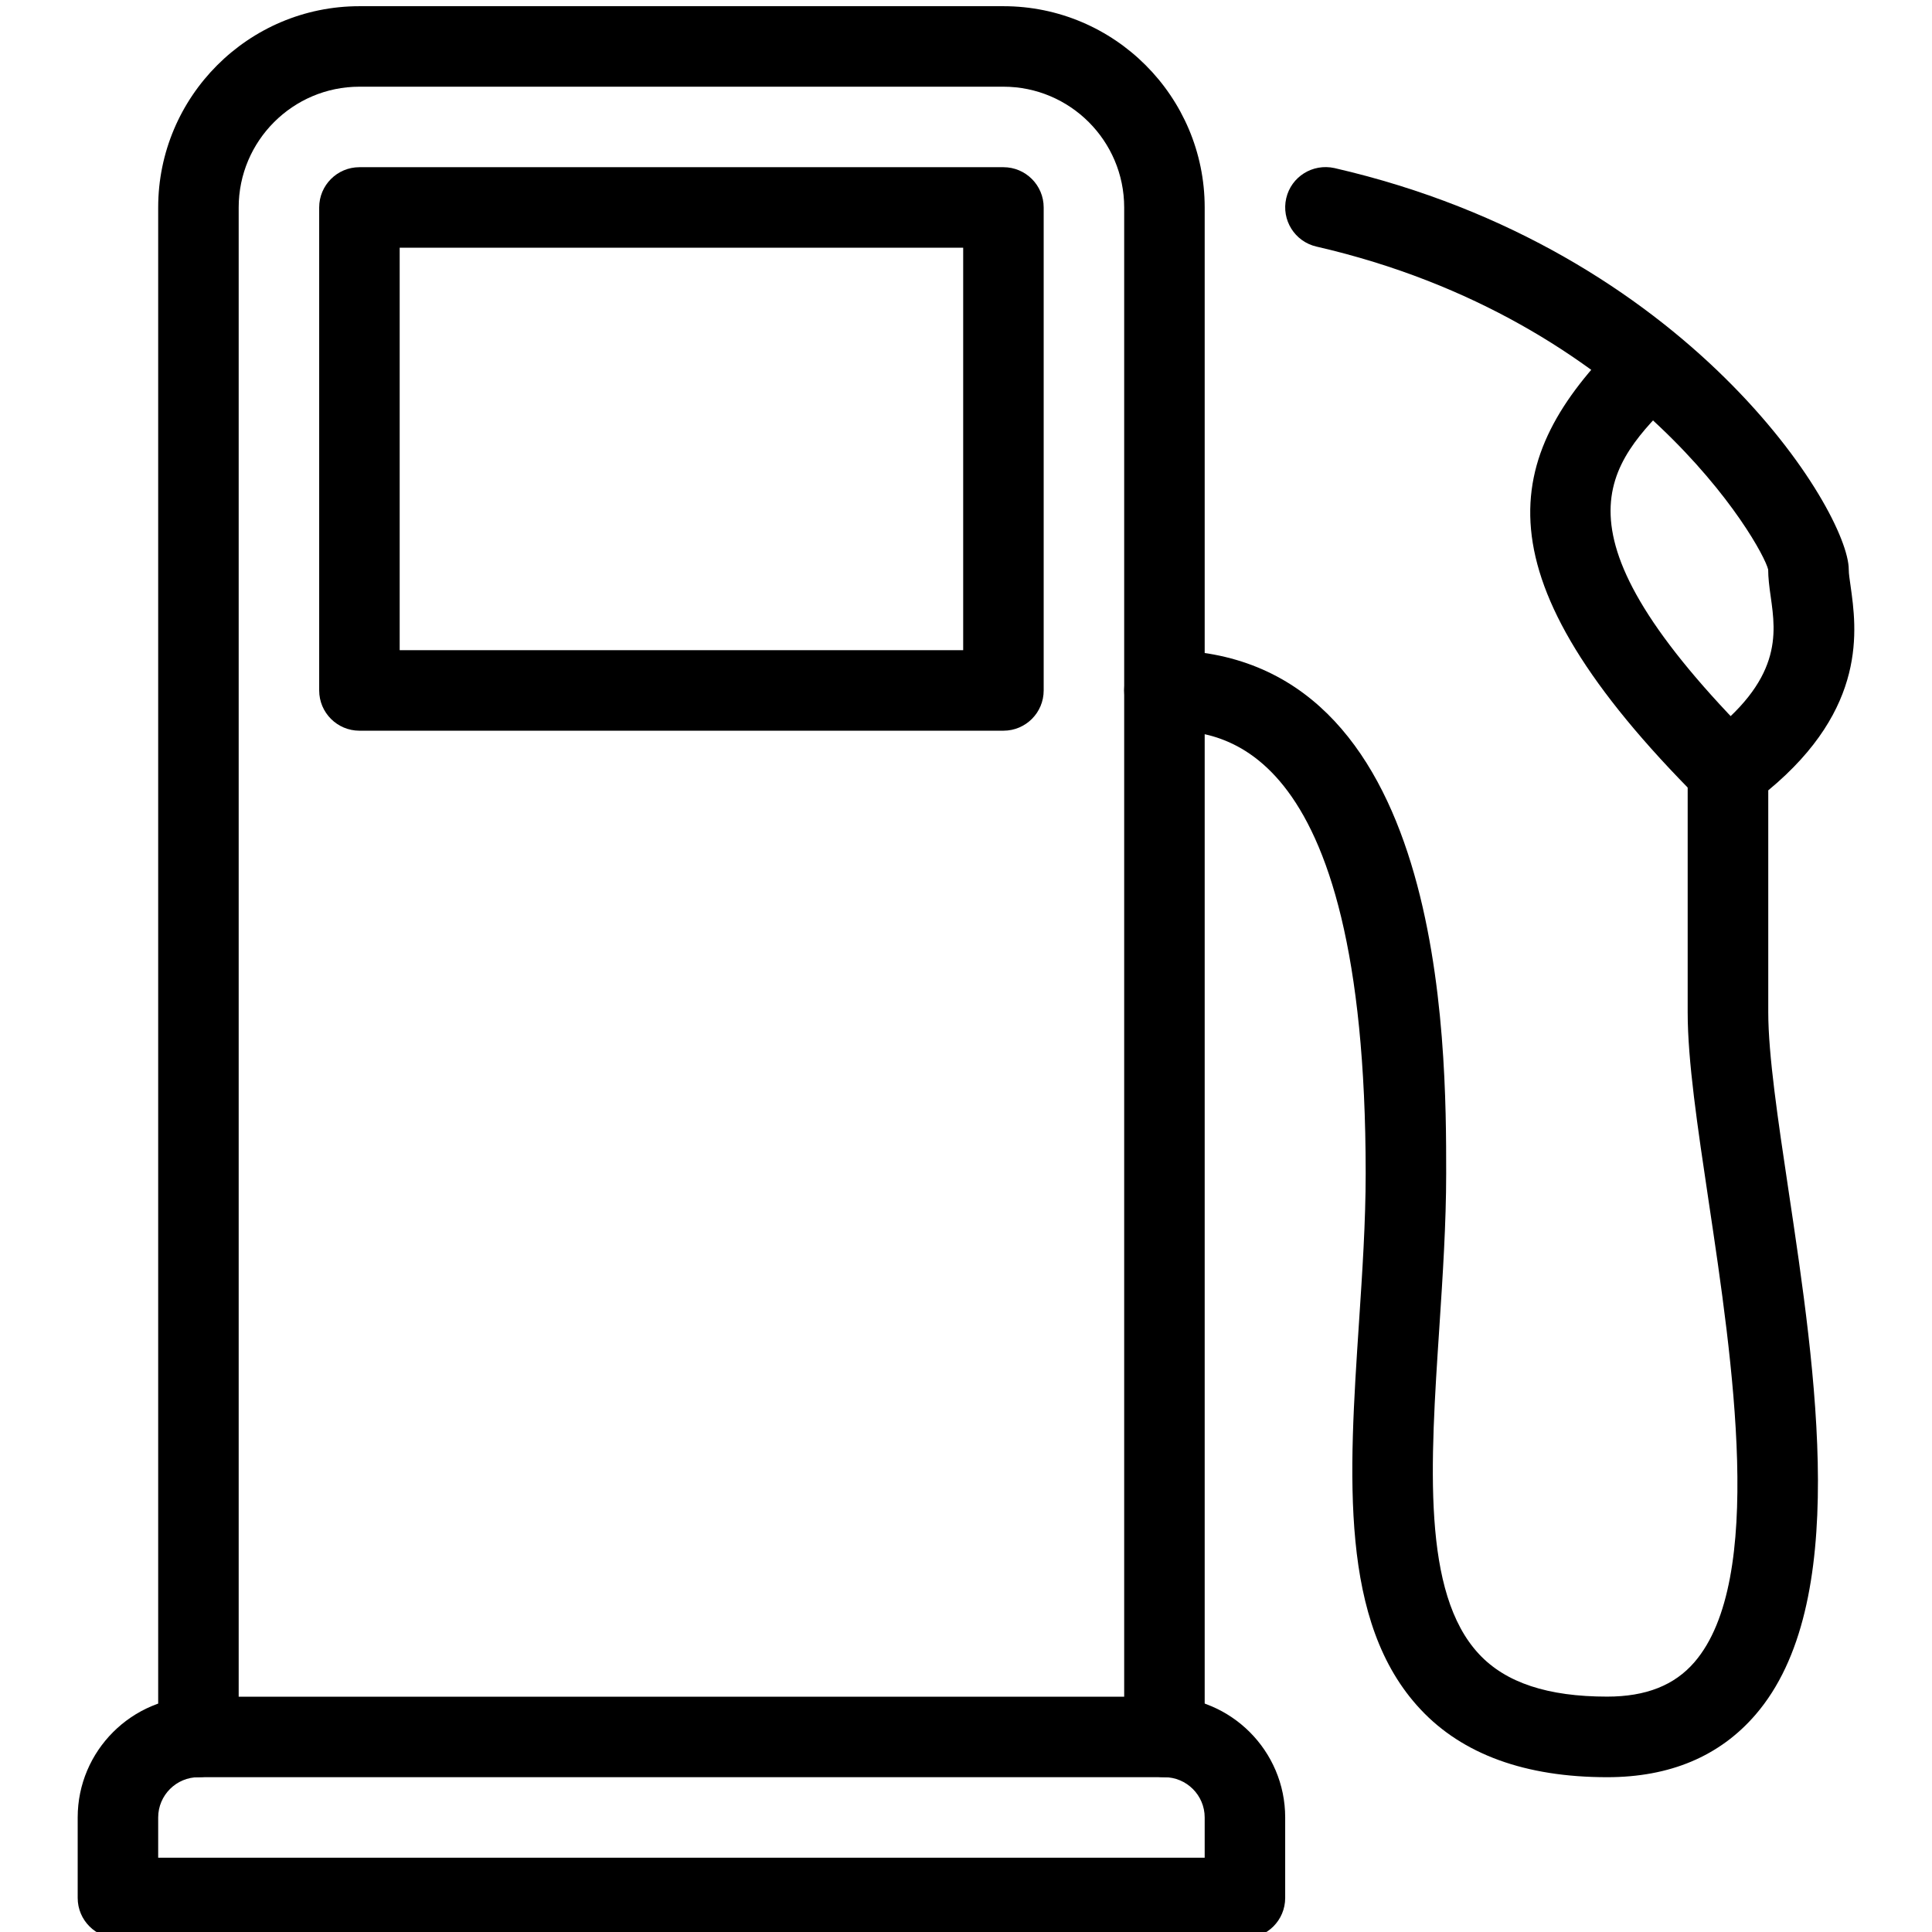 <?xml version="1.0" encoding="iso-8859-1"?>
<!-- Generator: Adobe Illustrator 19.0.0, SVG Export Plug-In . SVG Version: 6.00 Build 0)  -->
<svg version="1.1" id="Layer_1" xmlns="http://www.w3.org/2000/svg" xmlns:xlink="http://www.w3.org/1999/xlink" x="0px" y="0px"
	 viewBox="0 0 24 24" style="enable-background:new 0 0 24 24;" xml:space="preserve">
<g>
	<g>
		<path d="M15.465,24.077h-14c-0.276,0-0.5-0.224-0.5-0.5v-1c0-0.827,0.673-1.5,1.5-1.5h12c0.827,0,1.5,0.673,1.5,1.5v1
			C15.965,23.853,15.742,24.077,15.465,24.077z M1.965,23.077h13v-0.5c0-0.276-0.225-0.5-0.5-0.5h-12c-0.275,0-0.5,0.224-0.5,0.5
			V23.077z"/>
	</g>
	<g>
		<path d="M14.465,22.077c-0.276,0-0.5-0.224-0.5-0.5v-19c0-0.827-0.673-1.5-1.5-1.5h-8c-0.827,0-1.5,0.673-1.5,1.5v19
			c0,0.276-0.224,0.5-0.5,0.5s-0.5-0.224-0.5-0.5v-19c0-1.378,1.121-2.5,2.5-2.5h8c1.379,0,2.5,1.122,2.5,2.5v19
			C14.965,21.853,14.742,22.077,14.465,22.077z"/>
	</g>
	<g>
		<path d="M12.465,9.077h-8c-0.276,0-0.5-0.224-0.5-0.5v-6c0-0.276,0.224-0.5,0.5-0.5h8c0.276,0,0.5,0.224,0.5,0.5v6
			C12.965,8.853,12.742,9.077,12.465,9.077z M4.965,8.077h7v-5h-7V8.077z"/>
	</g>
	<g>
		<path d="M19.965,22.077c-1.016,0-1.797-0.284-2.32-0.844c-1.009-1.078-0.89-2.889-0.763-4.806c0.041-0.62,0.083-1.248,0.083-1.851
			c0-5.5-1.882-5.5-2.5-5.5c-0.276,0-0.5-0.224-0.5-0.5s0.224-0.5,0.5-0.5c3.5,0,3.5,4.892,3.5,6.5c0,0.625-0.043,1.274-0.085,1.917
			c-0.112,1.694-0.218,3.295,0.494,4.056c0.332,0.355,0.853,0.527,1.591,0.527c0.481,0,0.836-0.14,1.085-0.429
			c0.879-1.021,0.473-3.738,0.176-5.722c-0.14-0.937-0.261-1.746-0.261-2.35v-3c0-0.158,0.075-0.307,0.202-0.401
			c0.976-0.726,0.895-1.298,0.83-1.759c-0.019-0.129-0.032-0.243-0.032-0.339c-0.069-0.303-1.665-3.105-5.612-4.013
			c-0.269-0.062-0.437-0.33-0.375-0.6c0.062-0.268,0.328-0.435,0.6-0.375c4.407,1.014,6.388,4.266,6.388,4.987
			c0,0.057,0.012,0.124,0.022,0.2c0.076,0.539,0.214,1.52-1.022,2.543v2.757c0,0.529,0.121,1.341,0.25,2.202
			c0.344,2.296,0.771,5.155-0.407,6.522C21.364,21.816,20.745,22.077,19.965,22.077z"/>
	</g>
	<g>
		<path d="M21.465,10.077c-0.128,0-0.256-0.049-0.354-0.146c-2.793-2.792-2.453-4.254-1-5.707c0.195-0.195,0.512-0.195,0.707,0
			s0.195,0.512,0,0.707c-0.847,0.847-1.646,1.646,1,4.293c0.195,0.195,0.195,0.512,0,0.707
			C21.721,10.028,21.593,10.077,21.465,10.077z"/>
	</g>
</g>
<g>
</g>
<g>
</g>
<g>
</g>
<g>
</g>
<g>
</g>
<g>
</g>
<g>
</g>
<g>
</g>
<g>
</g>
<g>
</g>
<g>
</g>
<g>
</g>
<g>
</g>
<g>
</g>
<g>
</g>
</svg>
